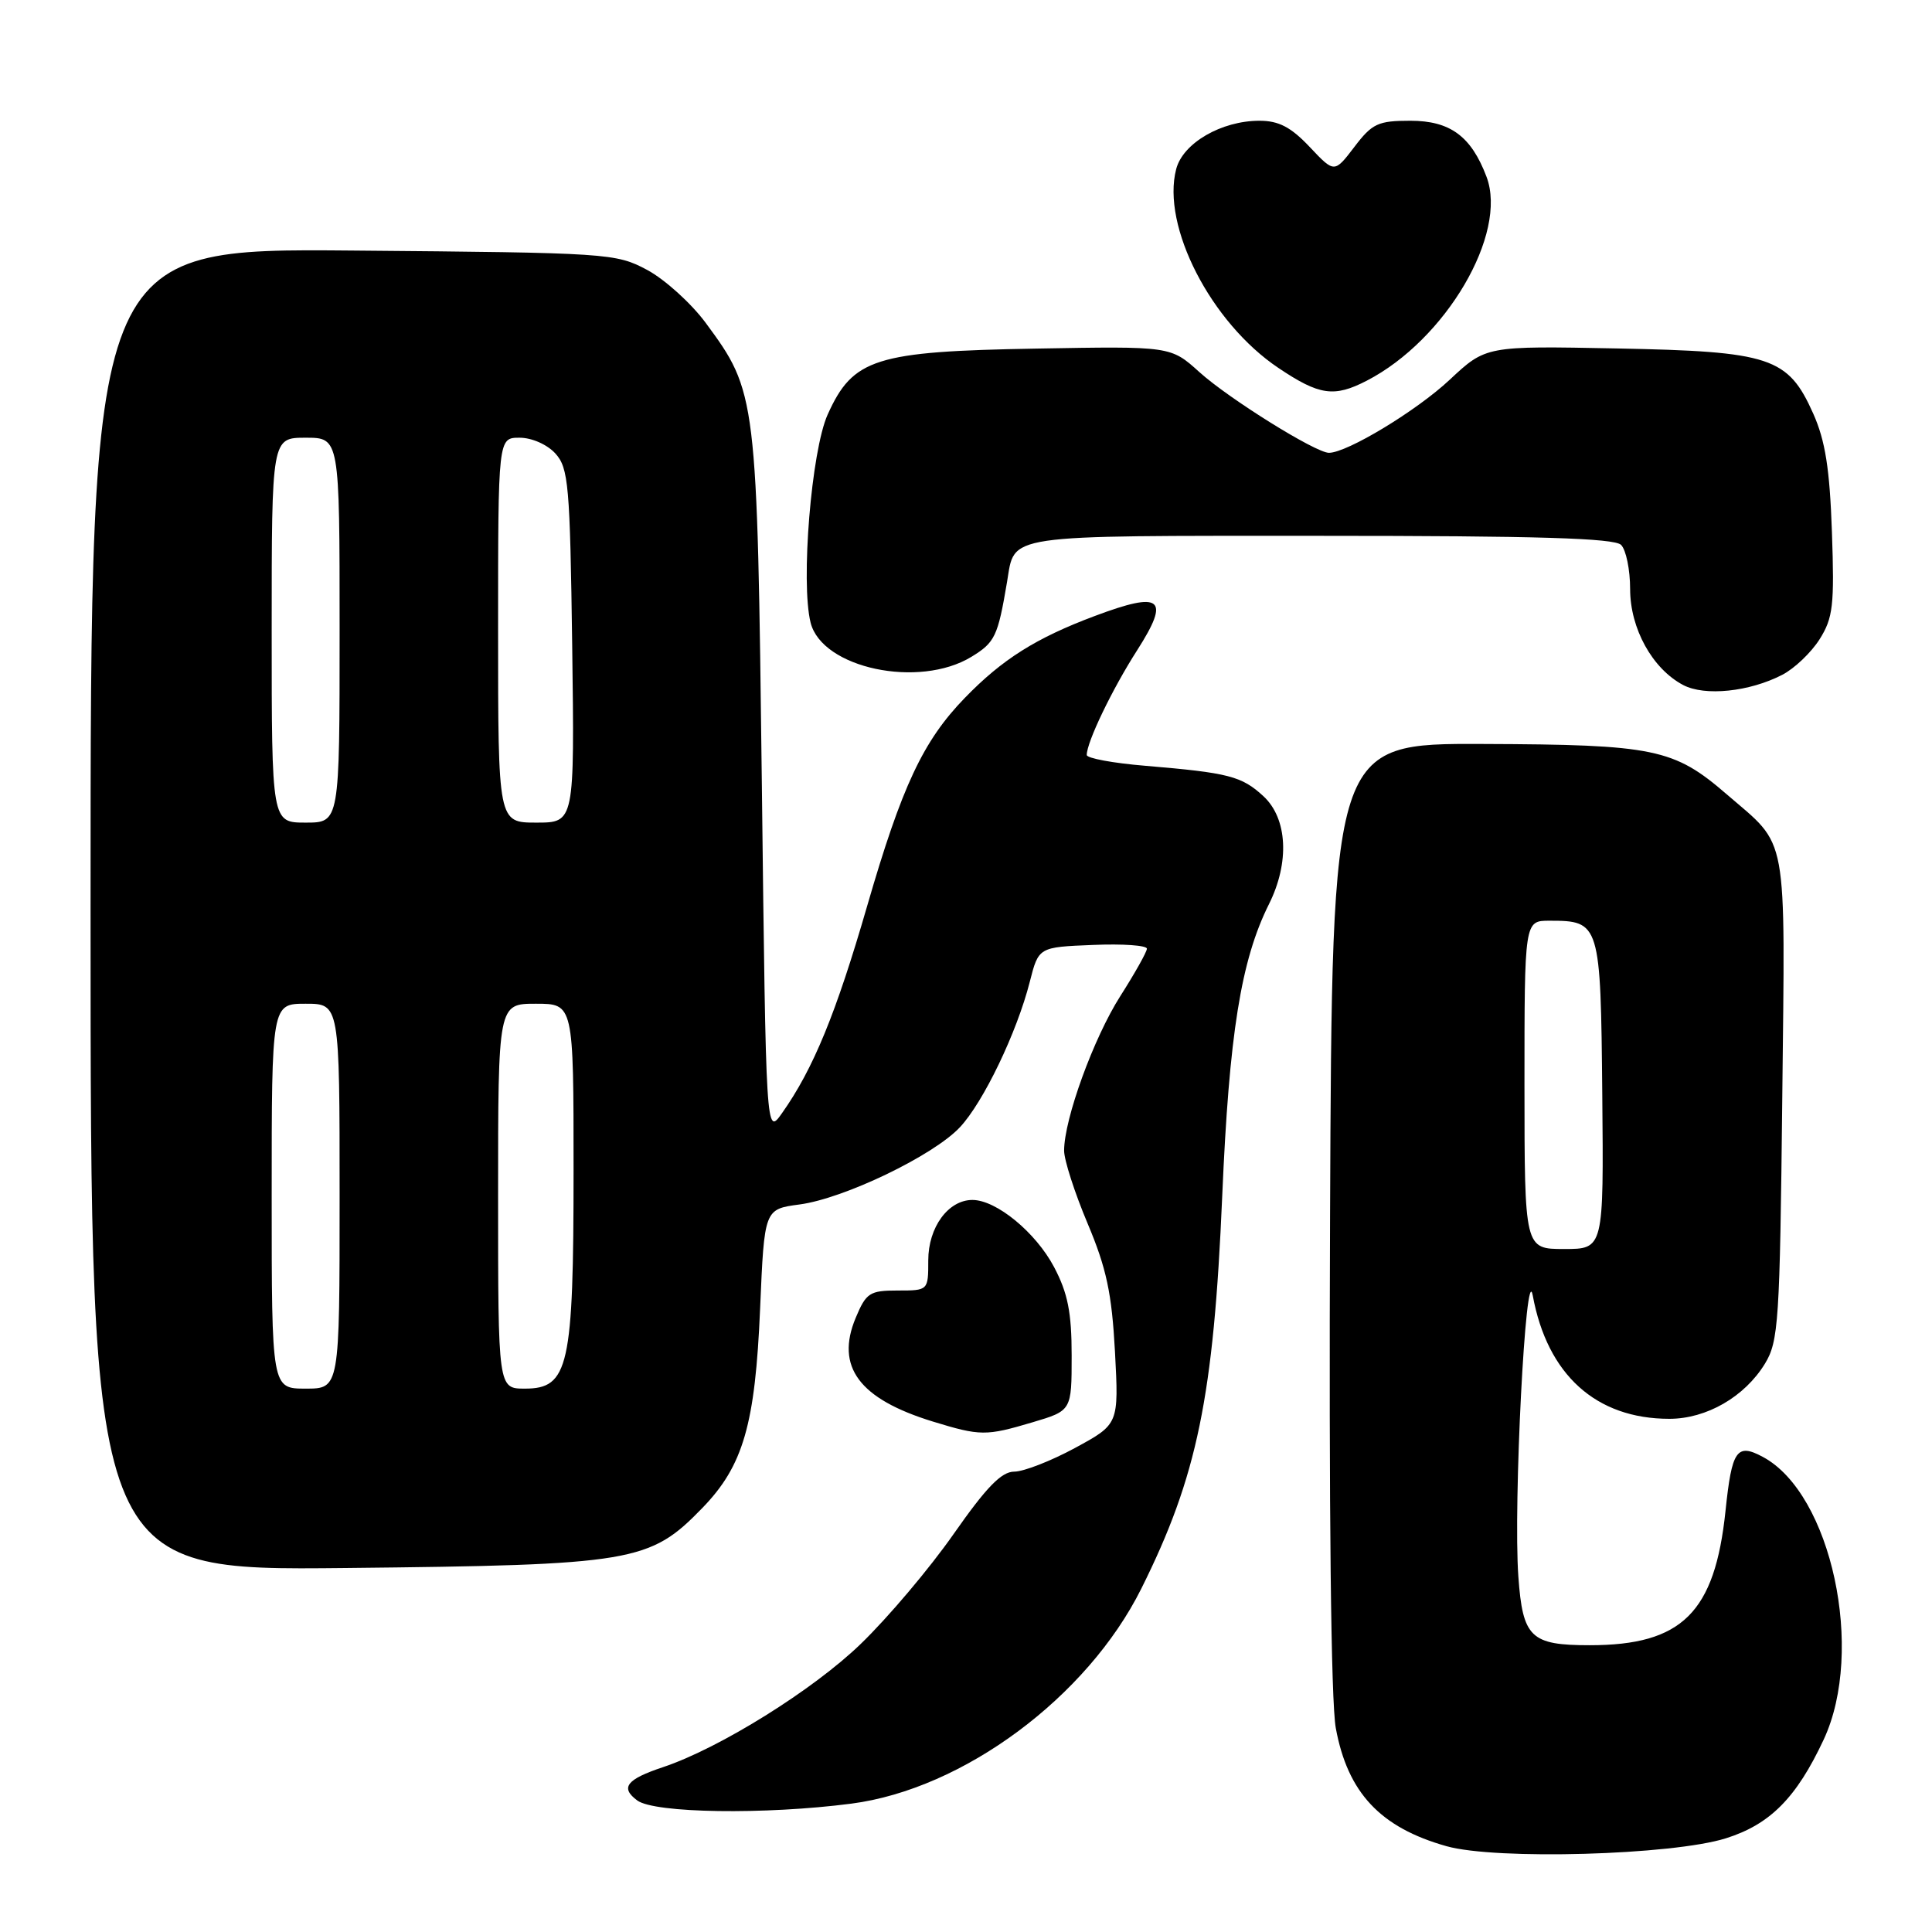 <?xml version="1.0" encoding="UTF-8" standalone="no"?>
<!DOCTYPE svg PUBLIC "-//W3C//DTD SVG 1.1//EN" "http://www.w3.org/Graphics/SVG/1.1/DTD/svg11.dtd" >
<svg xmlns="http://www.w3.org/2000/svg" xmlns:xlink="http://www.w3.org/1999/xlink" version="1.1" viewBox="0 0 256 256">
 <g >
 <path fill="currentColor"
d=" M 228.67 243.59 C 234.54 241.75 238.04 238.22 241.65 230.50 C 247.15 218.72 242.67 197.91 233.59 193.05 C 230.13 191.19 229.48 192.12 228.64 200.19 C 227.23 213.69 222.88 218.00 210.65 218.00 C 202.82 218.00 201.77 217.00 201.19 208.90 C 200.50 199.38 202.18 166.66 203.10 171.67 C 205.03 182.17 211.49 188.00 221.20 188.00 C 226.12 188.00 231.17 185.09 233.86 180.70 C 235.67 177.73 235.84 175.17 236.16 145.50 C 236.54 109.66 237.03 112.36 228.80 105.25 C 221.79 99.19 219.21 98.66 196.50 98.58 C 176.50 98.50 176.50 98.50 176.24 160.98 C 176.08 199.98 176.36 225.54 177.00 228.98 C 178.57 237.54 182.90 242.16 191.67 244.63 C 198.23 246.48 221.57 245.82 228.67 243.59 Z  M 112.82 238.99 C 127.63 237.06 144.05 224.89 151.23 210.50 C 158.64 195.65 160.82 185.07 161.95 158.50 C 162.87 136.99 164.43 127.24 168.15 119.79 C 170.90 114.28 170.60 108.46 167.42 105.51 C 164.53 102.84 162.82 102.40 151.75 101.47 C 147.49 101.12 144.00 100.47 144.00 100.04 C 144.00 98.33 147.36 91.34 150.68 86.16 C 155.11 79.23 153.94 78.29 145.07 81.62 C 137.27 84.54 132.80 87.36 127.84 92.48 C 122.31 98.18 119.50 104.18 114.90 120.06 C 110.77 134.32 107.76 141.65 103.62 147.50 C 101.50 150.50 101.50 150.50 100.95 104.00 C 100.33 52.38 100.28 51.96 93.50 42.77 C 91.58 40.18 88.10 37.03 85.76 35.77 C 81.60 33.55 80.70 33.49 46.75 33.20 C 12.00 32.90 12.00 32.90 12.00 120.51 C 12.00 208.12 12.00 208.12 45.75 207.77 C 83.92 207.37 86.09 207.01 93.06 199.82 C 98.49 194.23 100.07 188.75 100.72 173.36 C 101.28 160.22 101.28 160.22 105.93 159.60 C 111.84 158.82 123.68 153.12 127.19 149.37 C 130.30 146.06 134.75 136.79 136.45 130.10 C 137.62 125.50 137.62 125.50 144.81 125.21 C 148.77 125.04 151.99 125.27 151.97 125.71 C 151.96 126.14 150.37 128.97 148.44 132.00 C 144.91 137.54 141.00 148.29 141.00 152.47 C 141.00 153.71 142.40 158.05 144.11 162.11 C 146.62 168.06 147.32 171.37 147.74 179.11 C 148.25 188.71 148.25 188.71 142.45 191.86 C 139.26 193.59 135.63 195.00 134.39 195.00 C 132.70 195.00 130.70 197.06 126.37 203.25 C 123.20 207.79 117.66 214.35 114.05 217.83 C 107.77 223.91 95.36 231.64 87.90 234.14 C 83.00 235.77 82.15 236.87 84.44 238.57 C 86.73 240.26 101.36 240.48 112.82 238.99 Z  M 136.82 188.46 C 142.00 186.92 142.00 186.92 142.00 179.62 C 142.00 173.91 141.49 171.35 139.68 167.91 C 137.25 163.30 132.02 159.00 128.85 159.00 C 125.65 159.00 123.00 162.62 123.00 167.00 C 123.00 171.00 123.00 171.00 118.95 171.00 C 115.24 171.00 114.77 171.30 113.38 174.63 C 110.68 181.11 113.84 185.36 123.60 188.36 C 129.91 190.29 130.63 190.30 136.82 188.46 Z  M 236.15 89.42 C 237.77 88.59 240.00 86.46 241.11 84.70 C 242.89 81.87 243.08 80.21 242.74 70.50 C 242.45 62.12 241.86 58.39 240.27 54.82 C 236.92 47.32 234.64 46.57 214.19 46.17 C 196.89 45.83 196.89 45.83 192.08 50.33 C 187.69 54.44 178.49 60.00 176.09 60.00 C 174.33 60.00 162.81 52.82 158.92 49.30 C 155.12 45.87 155.12 45.87 137.31 46.19 C 115.97 46.56 113.02 47.49 109.67 54.93 C 107.51 59.71 106.08 77.20 107.41 82.51 C 108.93 88.55 121.77 91.27 128.72 87.03 C 131.85 85.12 132.22 84.33 133.44 77.10 C 134.51 70.72 132.58 71.00 174.92 71.00 C 203.67 71.00 213.91 71.31 214.80 72.20 C 215.46 72.86 216.00 75.49 216.00 78.05 C 216.00 83.29 218.95 88.62 223.03 90.77 C 225.90 92.28 231.80 91.67 236.15 89.42 Z  M 181.11 50.44 C 191.58 45.03 199.83 30.97 196.97 23.42 C 194.94 18.05 192.15 16.00 186.88 16.00 C 182.60 16.00 181.82 16.36 179.46 19.47 C 176.81 22.94 176.81 22.94 173.54 19.47 C 171.05 16.84 169.45 16.00 166.88 16.00 C 161.84 16.00 156.74 18.96 155.85 22.41 C 153.88 29.96 160.45 42.75 169.39 48.75 C 174.82 52.40 176.78 52.68 181.11 50.44 Z  M 202.00 143.75 C 202.00 122.00 202.00 122.00 205.31 122.00 C 212.01 122.00 212.10 122.28 212.31 145.03 C 212.50 165.50 212.50 165.50 207.25 165.50 C 202.01 165.50 202.01 165.50 202.00 143.75 Z  M 36.00 158.50 C 36.00 133.00 36.00 133.00 40.50 133.00 C 45.00 133.00 45.00 133.00 45.00 158.50 C 45.00 184.00 45.00 184.00 40.50 184.00 C 36.00 184.00 36.00 184.00 36.00 158.50 Z  M 66.00 158.50 C 66.00 133.00 66.00 133.00 71.00 133.00 C 76.00 133.00 76.00 133.00 76.00 155.03 C 76.00 181.11 75.36 184.00 69.55 184.00 C 66.00 184.00 66.00 184.00 66.00 158.50 Z  M 36.00 83.50 C 36.00 58.00 36.00 58.00 40.50 58.00 C 45.00 58.00 45.00 58.00 45.00 83.50 C 45.00 109.00 45.00 109.00 40.50 109.00 C 36.00 109.00 36.00 109.00 36.00 83.50 Z  M 66.00 83.50 C 66.00 58.00 66.00 58.00 68.85 58.00 C 70.47 58.00 72.51 58.90 73.60 60.10 C 75.33 62.02 75.53 64.26 75.82 85.60 C 76.13 109.00 76.13 109.00 71.07 109.00 C 66.00 109.00 66.00 109.00 66.00 83.50 Z "/>
</g>
</svg>